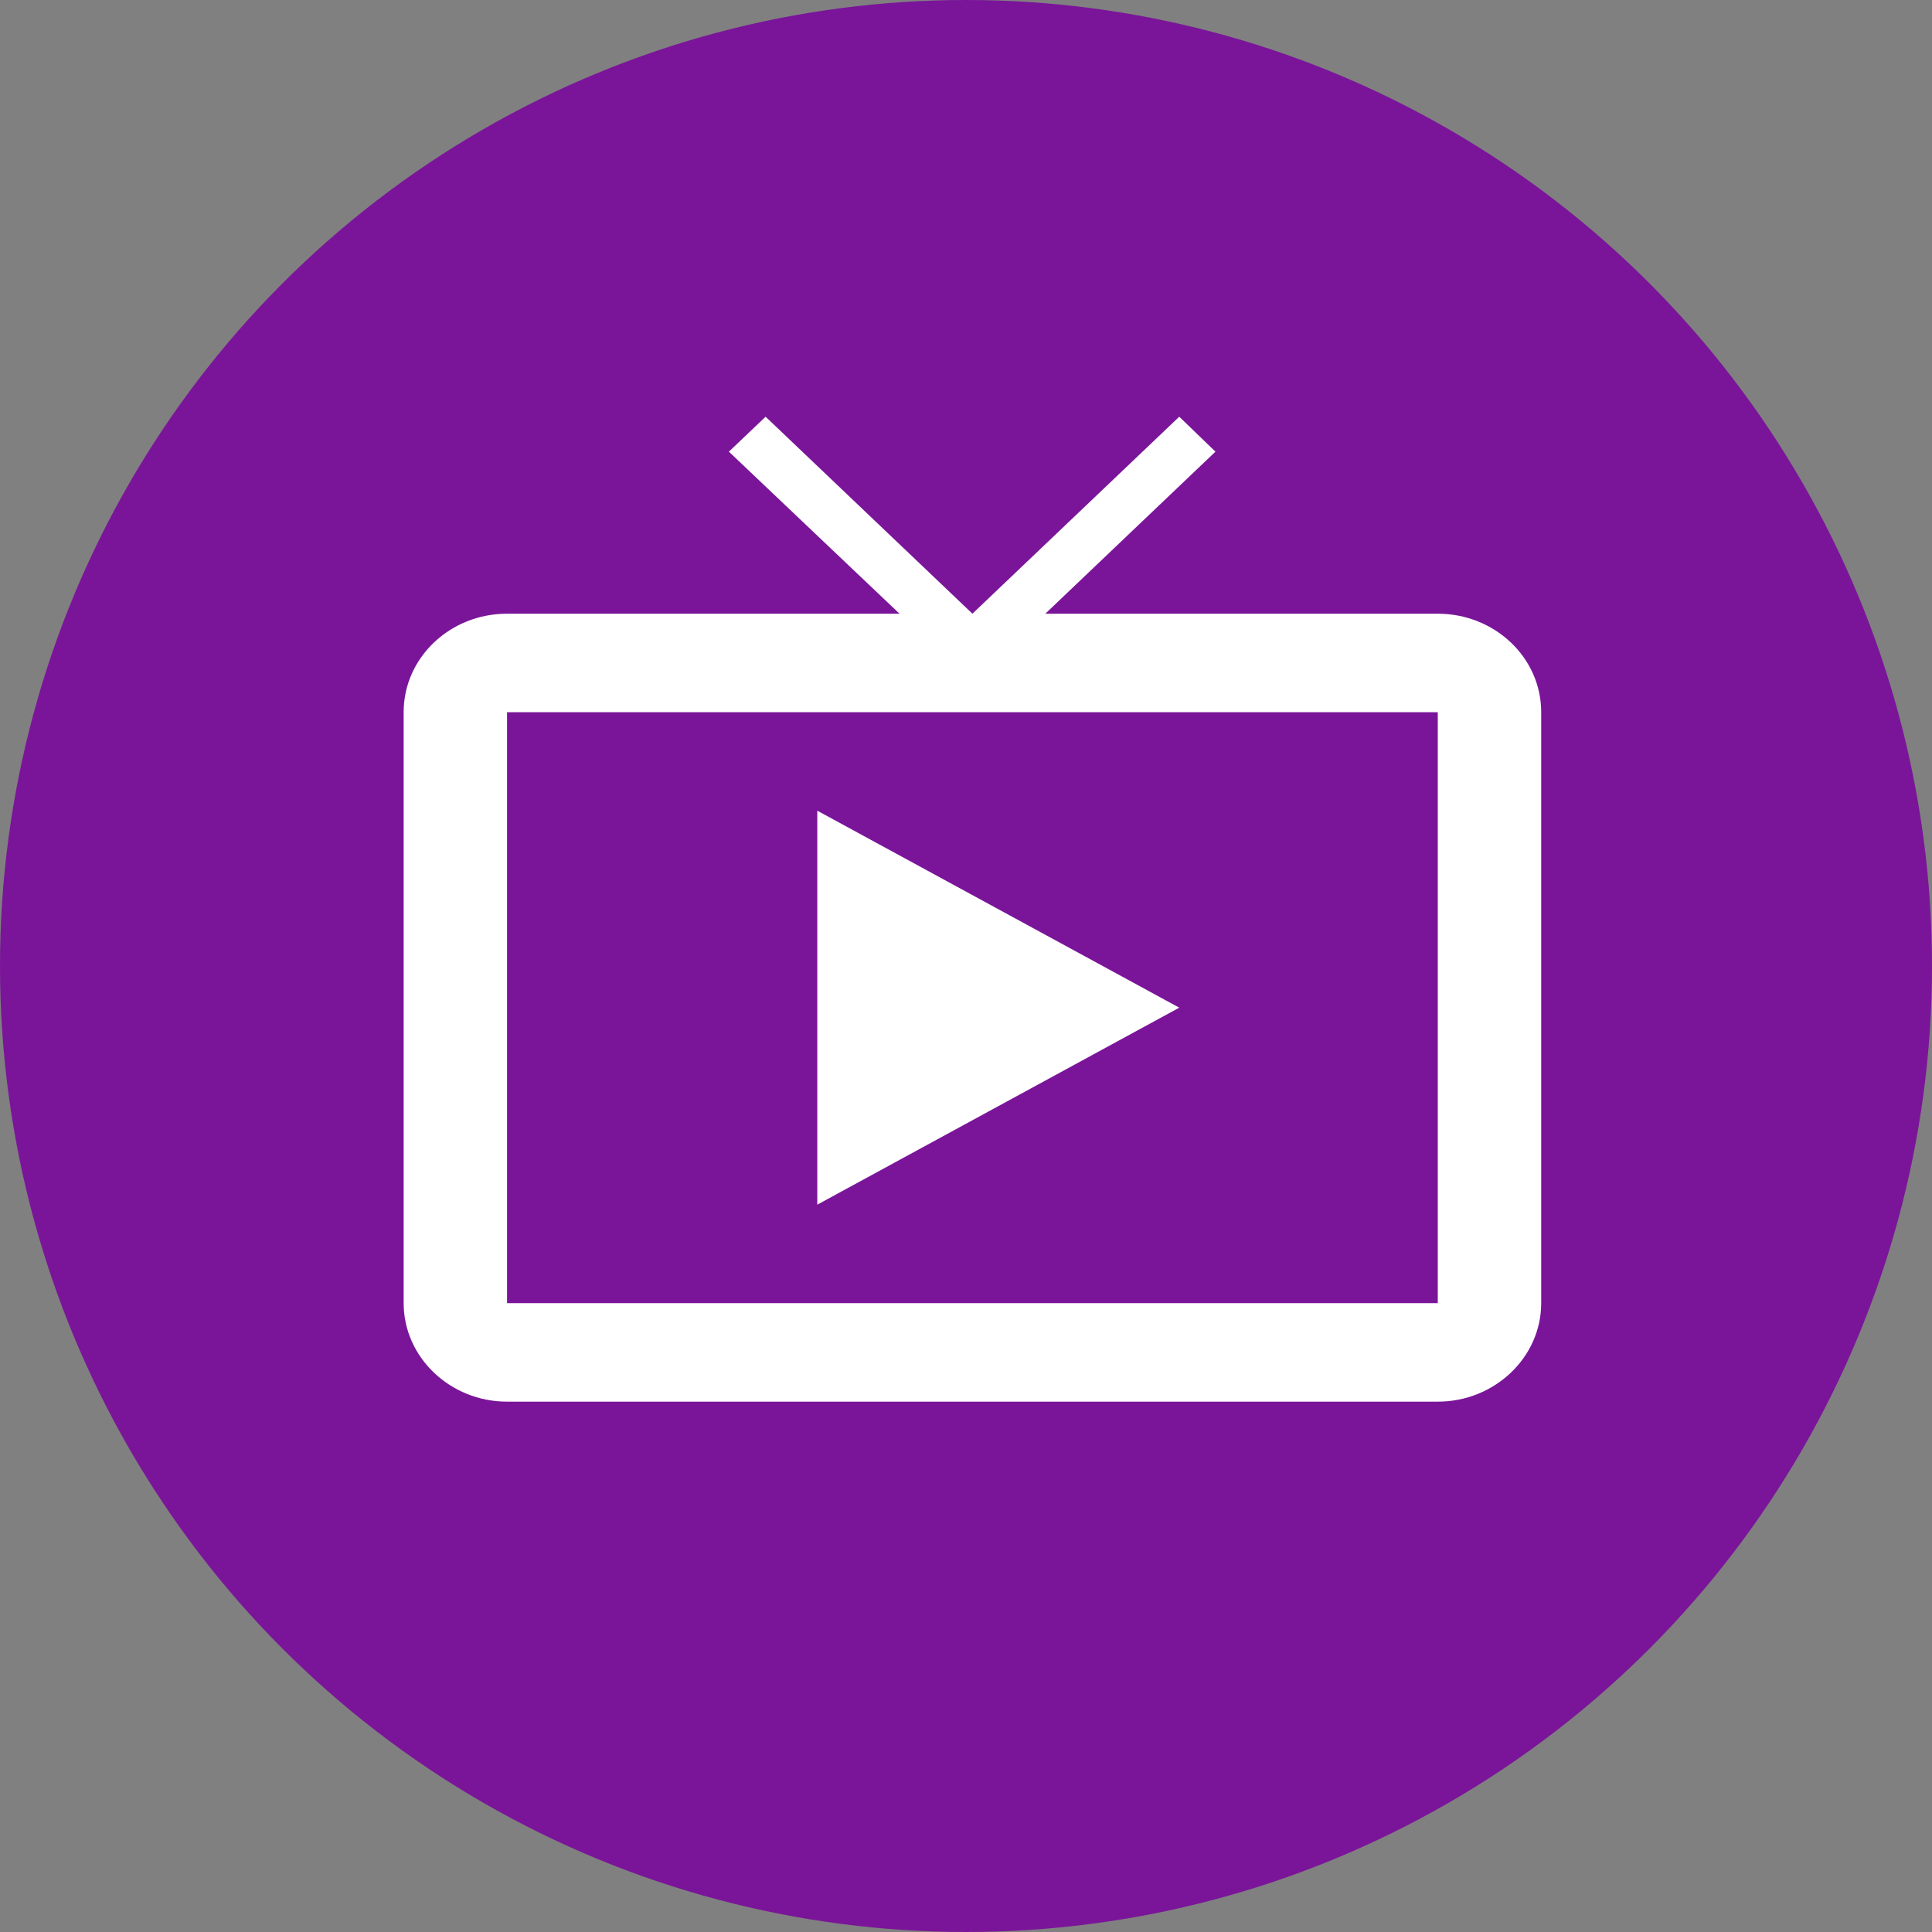 <svg width="100" height="100" viewBox="0 0 100 100" fill="none" xmlns="http://www.w3.org/2000/svg">
<rect x="0" y="0" width="100" height="100" fill="#808080" stroke="none"/>
<circle cx="50" cy="50" r="50" fill="#7A1599"/>
<path d="M74.419 31.765H54.106L62.911 23.378L61.038 21.569L50.332 31.765L39.627 21.569L37.727 23.378L46.559 31.765H26.245C23.301 31.765 20.893 34.033 20.893 36.863V67.451C20.893 70.255 23.301 72.549 26.245 72.549H74.419C77.363 72.549 79.772 70.255 79.772 67.451V36.863C79.772 34.033 77.363 31.765 74.419 31.765ZM74.419 67.451H26.245V36.863H74.419V67.451ZM42.303 41.961V62.353L61.038 52.157L42.303 41.961Z" fill="white"/>
</svg>

